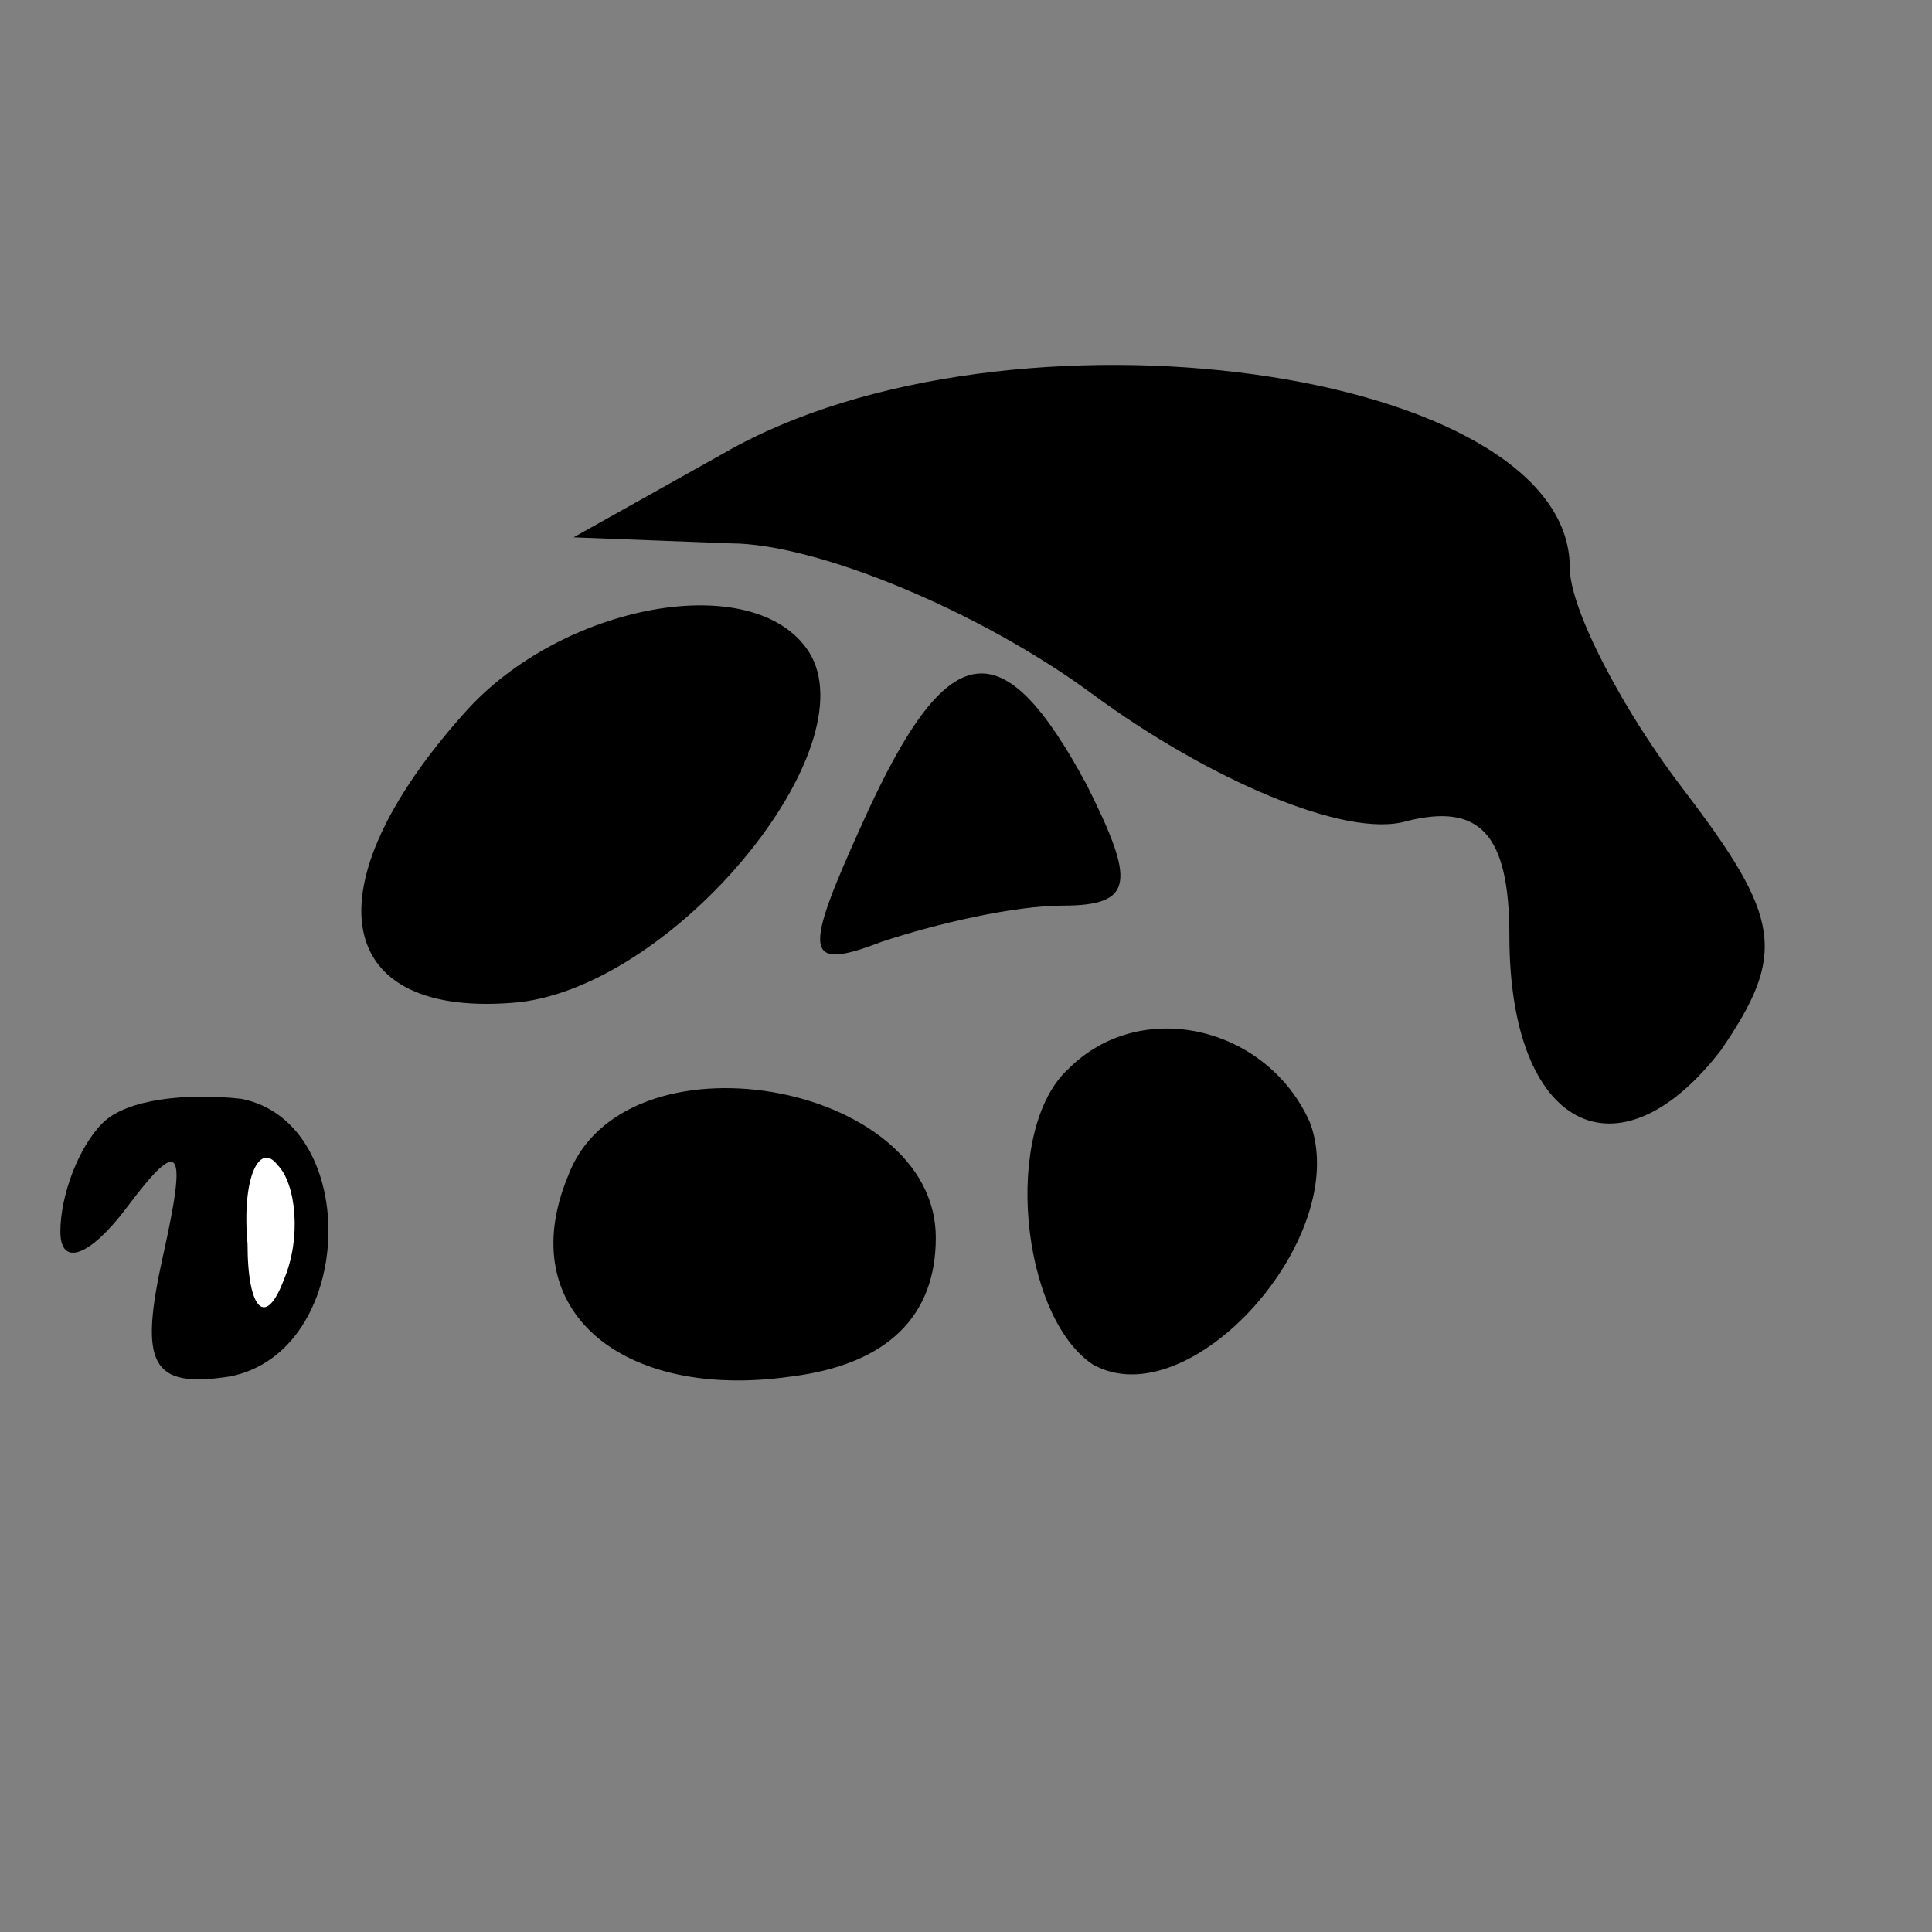 <?xml version="1.0" standalone="no"?>
<!DOCTYPE svg PUBLIC "-//W3C//DTD SVG 20010904//EN"
 "http://www.w3.org/TR/2001/REC-SVG-20010904/DTD/svg10.dtd">
<svg version="1.0" xmlns="http://www.w3.org/2000/svg"
 width="32pt" height="32pt" viewBox="0 0 32 32"
 preserveAspectRatio="xMidYMid meet">
<rect x="0" y="0" width="32" height="32" fill="#808080" stroke="none"/>
<g transform="translate(0,32) scale(0.1,-0.1)"
fill="#000000" stroke="none">
<path fill="#000000" stroke="none" d="M120 245 l-25 -14 26 -1 c14 0 41 -11
60 -25 19 -14 42 -24 52 -21 12 3 17 -2 17 -19 0 -32 18 -41 35 -19 11 16 10
22 -6 43 -10 13 -19 30 -19 37 0 33 -93 46 -140 19z"/>
<path fill="#000000" stroke="none" d="M77 202 c-26 -29 -22 -51 9 -48 26 3
58 42 48 58 -9 14 -41 8 -57 -10z"/>
<path fill="#000000" stroke="none" d="M143 184 c-10 -22 -10 -25 3 -20 9 3
22 6 30 6 12 0 12 4 4 20 -14 26 -23 25 -37 -6z"/>
<path fill="#000000" stroke="none" d="M177 143 c-11 -10 -8 -41 4 -49 16 -9
43 21 36 40 -7 16 -28 21 -40 9z"/>
<path fill="#000000" stroke="none" d="M17 134 c-4 -4 -7 -12 -7 -18 0 -6 5
-4 11 4 9 12 10 10 6 -8 -4 -18 -2 -22 11 -20 21 4 22 42 2 46 -9 1 -19 0 -23
-4z"/>
<path fill="#ffffff" stroke="none" d="M47 108 c-3 -8 -6 -5 -6 6 -1 11 2 17
5 13 3 -3 4 -12 1 -19z"/>
<path fill="#000000" stroke="none" d="M94 125 c-9 -22 9 -37 37 -33 16 2 24
10 24 23 0 26 -52 35 -61 10z"/>
</g>
</svg>
